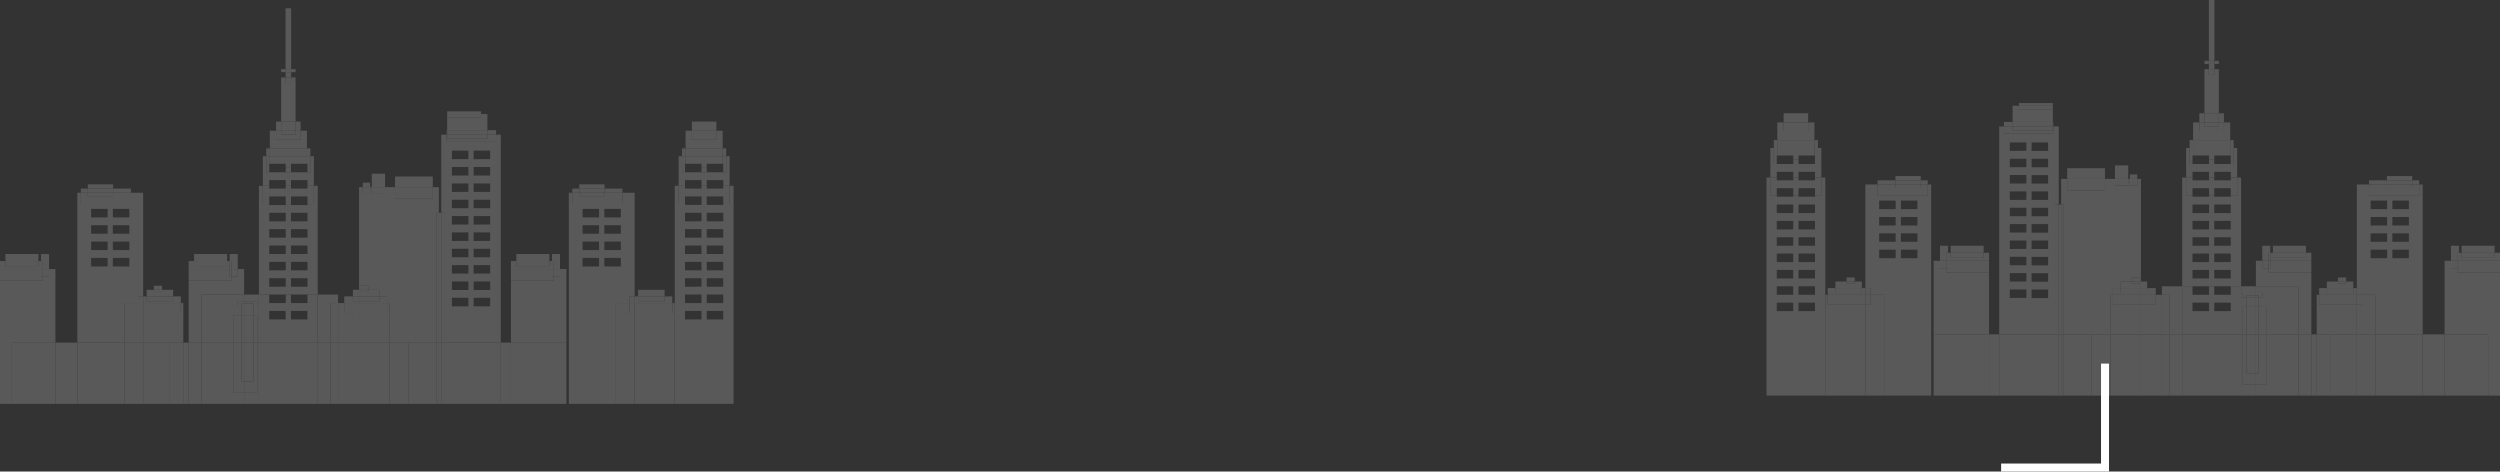 <svg xmlns="http://www.w3.org/2000/svg" viewBox="0 0 1563.88 294.97"><rect x="0" y="0" width="1563.88" height="294.97" fill="#333333" stroke="none"/><defs><style>.cls-1{fill:#595959;}.cls-2{fill:none;stroke:#fff;stroke-miterlimit:10;stroke-width:5px;}</style></defs><title>buildings</title><g id="Layer_2" data-name="Layer 2"><g id="texts"><polygon class="cls-1" points="1563.88 170.4 1563.88 247.47 1556.47 247.47 1556.47 209.16 1529.21 209.16 1529.21 163.13 1533.2 163.13 1533.2 167.84 1537.08 167.84 1537.08 170.4 1563.88 170.4"/><polygon class="cls-1" points="1563.88 163.13 1563.88 170.4 1537.08 170.4 1537.08 167.84 1538.21 167.84 1538.21 163.13 1563.88 163.13"/><polygon class="cls-1" points="1563.88 158.12 1563.88 163.13 1538.21 163.13 1538.21 158.12 1539.84 158.12 1539.84 161.29 1560.5 161.29 1560.5 158.12 1563.88 158.12"/><rect class="cls-1" x="1539.84" y="158.12" width="20.66" height="3.17"/><rect class="cls-1" x="1539.84" y="153.72" width="20.66" height="4.4"/><rect class="cls-1" x="1529.21" y="209.16" width="27.26" height="38.31"/><rect class="cls-1" x="1537.08" y="163.13" width="1.13" height="4.71"/><rect class="cls-1" x="1537.08" y="158.12" width="1.13" height="5.01"/><polygon class="cls-1" points="1538.21 153.72 1538.21 158.12 1537.08 158.12 1537.08 163.13 1533.2 163.13 1533.2 153.72 1538.21 153.72"/><rect class="cls-1" x="1533.2" y="163.13" width="3.88" height="4.71"/><rect class="cls-1" x="1515.51" y="209.16" width="13.7" height="38.31"/><rect class="cls-1" x="1486.05" y="209.16" width="29.46" height="38.31"/><path class="cls-1" d="M1515.76,115.65v93.76H1486.3V184.66h-8.49v-4.19h-3.24V115.65h7.64v7h31.36v-7Zm-8.63,46.1v-5.32H1496.8v5.32Zm0-10.23V146.2H1496.8v5.32Zm0-10.23V136H1496.8v5.32Zm0-10.23v-5.32H1496.8v5.32Zm-13.6,30.69v-5.32H1483.2v5.32Zm0-10.23V146.2H1483.2v5.32Zm0-10.23V136H1483.2v5.32Zm0-10.23v-5.32H1483.2v5.32Z" transform="translate(-0.25 -0.25)"/><polygon class="cls-1" points="1513.32 115.4 1513.32 122.43 1481.96 122.43 1481.96 115.4 1493.14 115.4 1493.14 117.62 1508.96 117.62 1508.96 115.4 1513.32 115.4"/><rect class="cls-1" x="1508.96" y="112.81" width="4.36" height="2.59"/><rect class="cls-1" x="1493.14" y="115.4" width="15.82" height="2.22"/><rect class="cls-1" x="1493.14" y="112.81" width="15.82" height="2.59"/><rect class="cls-1" x="1493.14" y="110.15" width="15.82" height="2.66"/><rect class="cls-1" x="1481.96" y="112.81" width="11.18" height="2.59"/><rect class="cls-1" x="1474.32" y="209.16" width="11.73" height="38.31"/><polygon class="cls-1" points="1486.05 184.41 1486.05 209.16 1474.32 209.16 1474.32 190.65 1477.56 190.65 1477.56 184.41 1486.05 184.41"/><rect class="cls-1" x="1474.32" y="184.41" width="3.24" height="6.24"/><rect class="cls-1" x="1474.32" y="180.22" width="3.24" height="4.19"/><rect class="cls-1" x="1457.61" y="209.16" width="16.71" height="38.31"/><polygon class="cls-1" points="1474.32 190.65 1474.32 209.16 1457.61 209.16 1449.23 209.16 1449.23 184.41 1450.76 184.41 1450.76 190.65 1474.32 190.65"/><rect class="cls-1" x="1450.76" y="184.41" width="23.56" height="6.24"/><polygon class="cls-1" points="1474.32 180.22 1474.32 184.41 1450.76 184.41 1450.76 180.22 1455.57 180.22 1455.57 183.28 1472.14 183.28 1472.14 180.22 1474.32 180.22"/><rect class="cls-1" x="1455.57" y="180.22" width="16.57" height="3.06"/><polygon class="cls-1" points="1472.14 176.12 1472.14 180.22 1455.57 180.22 1455.57 176.12 1462.52 176.12 1462.52 177.45 1467.64 177.45 1467.64 176.12 1472.14 176.12"/><rect class="cls-1" x="1462.52" y="176.12" width="5.12" height="1.33"/><rect class="cls-1" x="1462.52" y="173.57" width="5.12" height="2.55"/><rect class="cls-1" x="1449.23" y="209.16" width="8.38" height="38.31"/><rect class="cls-1" x="1445.85" y="209.16" width="3.38" height="38.31"/><rect class="cls-1" x="1437.77" y="209.16" width="8.08" height="38.31"/><polygon class="cls-1" points="1445.85 170.4 1445.85 209.16 1437.77 209.16 1437.77 179.09 1411.18 179.09 1411.18 163.13 1415.17 163.13 1415.17 167.84 1419.05 167.84 1419.05 170.4 1445.85 170.4"/><polygon class="cls-1" points="1445.85 163.13 1445.85 170.4 1419.05 170.4 1419.05 167.84 1420.18 167.84 1420.18 163.13 1445.85 163.13"/><polygon class="cls-1" points="1445.85 158.12 1445.85 163.13 1420.18 163.13 1420.18 158.12 1421.82 158.12 1421.82 161.29 1442.48 161.29 1442.48 158.12 1445.85 158.12"/><rect class="cls-1" x="1421.82" y="158.12" width="20.66" height="3.17"/><rect class="cls-1" x="1421.82" y="153.72" width="20.66" height="4.4"/><polygon class="cls-1" points="1437.77 209.16 1437.77 247.47 1411.18 247.47 1411.18 240.51 1417.67 240.51 1417.67 209.16 1437.77 209.16"/><polygon class="cls-1" points="1437.77 179.09 1437.77 209.16 1417.67 209.16 1417.67 191.98 1412.81 191.98 1412.81 186.25 1415.17 186.25 1415.17 183.28 1411.18 183.28 1411.18 179.09 1437.77 179.09"/><rect class="cls-1" x="1419.05" y="163.13" width="1.13" height="4.71"/><rect class="cls-1" x="1419.05" y="158.12" width="1.13" height="5.01"/><polygon class="cls-1" points="1420.18 153.72 1420.18 158.12 1419.05 158.12 1419.05 163.13 1415.17 163.13 1415.17 153.72 1420.18 153.72"/><rect class="cls-1" x="1415.17" y="163.13" width="3.88" height="4.71"/><polygon class="cls-1" points="1417.67 209.16 1417.67 240.51 1411.18 240.51 1411.18 233.56 1412.81 233.56 1412.81 209.16 1417.67 209.16"/><rect class="cls-1" x="1412.81" y="191.98" width="4.86" height="17.18"/><polygon class="cls-1" points="1415.17 183.28 1415.17 186.25 1412.81 186.25 1412.81 184.77 1411.18 184.77 1411.18 183.28 1415.17 183.28"/><rect class="cls-1" x="1411.18" y="209.16" width="1.63" height="24.4"/><rect class="cls-1" x="1411.18" y="191.98" width="1.63" height="17.18"/><rect class="cls-1" x="1411.18" y="186.25" width="1.63" height="5.73"/><rect class="cls-1" x="1411.18" y="184.77" width="1.63" height="1.48"/><polygon class="cls-1" points="1411.18 240.51 1411.18 247.47 1401.91 247.47 1401.91 209.16 1403 209.16 1403 240.51 1411.18 240.51"/><polygon class="cls-1" points="1411.18 233.56 1411.18 240.51 1403 240.51 1403 209.16 1405.25 209.16 1405.25 233.56 1411.18 233.56"/><rect class="cls-1" x="1405.25" y="209.16" width="5.93" height="24.4"/><rect class="cls-1" x="1405.25" y="191.98" width="5.93" height="17.18"/><rect class="cls-1" x="1405.25" y="186.25" width="5.93" height="5.73"/><rect class="cls-1" x="1405.25" y="184.77" width="5.93" height="1.48"/><polygon class="cls-1" points="1411.18 183.28 1411.18 184.77 1405.25 184.77 1405.25 186.25 1403 186.25 1403 183.28 1411.18 183.28"/><polygon class="cls-1" points="1411.18 179.09 1411.18 183.28 1403 183.28 1403 186.25 1405.25 186.25 1405.25 191.98 1403 191.98 1403 209.16 1401.91 209.16 1401.91 179.09 1411.18 179.09"/><rect class="cls-1" x="1403" y="191.98" width="2.25" height="17.18"/><rect class="cls-1" x="1365.08" y="209.16" width="36.83" height="38.31"/><path class="cls-1" d="M1402.16,179.34v30.07h-36.83V179.34h6.45v5.32h10.33v-5.32h3.27v5.32h10.33v-5.32Zm-6.45,15.55v-5.32h-10.33v5.32Zm-13.6,0v-5.32h-10.33v5.32Z" transform="translate(-0.25 -0.25)"/><path class="cls-1" d="M1402.16,111.29v68.05h-36.83V111.29h2.46v11.39h4v.61h10.33v-.61h3.27v.61h10.33v-.61h4V111.29Zm-6.45,63.14v-5.32h-10.33v5.32Zm0-10.23v-5.32h-10.33v5.32Zm0-10.23v-5.31h-10.33V154Zm0-10.22v-5.32h-10.33v5.32Zm0-10.23V128.2h-10.33v5.32Zm-13.6,40.91v-5.32h-10.33v5.32Zm0-10.23v-5.32h-10.33v5.32Zm0-10.23v-5.31h-10.33V154Zm0-10.22v-5.32h-10.33v5.32Zm0-10.23V128.2h-10.33v5.32Z" transform="translate(-0.25 -0.25)"/><polygon class="cls-1" points="1399.45 111.04 1399.45 122.43 1395.46 122.43 1395.46 117.72 1385.13 117.72 1385.13 122.43 1381.86 122.43 1381.86 117.72 1371.53 117.72 1371.53 122.43 1367.54 122.43 1367.54 111.04 1371.53 111.04 1371.53 112.81 1381.86 112.81 1381.86 111.04 1385.13 111.04 1385.13 112.81 1395.46 112.81 1395.46 111.04 1399.45 111.04"/><polygon class="cls-1" points="1399.45 92.56 1399.45 111.04 1395.46 111.04 1395.46 107.49 1385.13 107.49 1385.13 111.04 1381.86 111.04 1381.86 107.49 1371.53 107.49 1371.53 111.04 1367.54 111.04 1367.54 92.56 1369.69 92.56 1369.69 102.58 1371.53 102.58 1381.86 102.58 1385.13 102.58 1395.46 102.58 1397.3 102.58 1397.3 92.56 1399.45 92.56"/><polygon class="cls-1" points="1397.3 92.56 1397.3 102.58 1395.46 102.58 1395.46 97.27 1395.1 97.27 1395.1 92.56 1397.3 92.56"/><rect class="cls-1" x="1395.1" y="87.65" width="2.2" height="4.91"/><polygon class="cls-1" points="1395.1 92.56 1395.1 97.27 1385.13 97.27 1385.13 99.82 1381.86 99.82 1381.86 97.27 1371.89 97.27 1371.89 92.56 1395.1 92.56"/><rect class="cls-1" x="1371.89" y="87.65" width="23.21" height="4.91"/><polygon class="cls-1" points="1395.1 76.6 1395.1 87.65 1371.89 87.65 1371.89 76.6 1375.82 76.6 1375.82 81.92 1391.17 81.92 1391.17 76.6 1395.1 76.6"/><polygon class="cls-1" points="1391.17 76.6 1391.17 81.92 1375.82 81.92 1375.82 76.6 1378.99 76.6 1378.99 79.06 1387.99 79.06 1387.99 76.6 1391.17 76.6"/><rect class="cls-1" x="1387.99" y="70.88" width="3.18" height="5.72"/><rect class="cls-1" x="1378.99" y="76.6" width="9" height="2.46"/><rect class="cls-1" x="1378.99" y="70.88" width="9" height="5.72"/><polygon class="cls-1" points="1387.99 43.26 1387.99 70.88 1378.99 70.88 1378.99 43.26 1381.76 43.26 1381.76 46.84 1385.23 46.84 1385.23 43.26 1387.99 43.26"/><rect class="cls-1" x="1385.23" y="38.04" width="2.76" height="1.95"/><rect class="cls-1" x="1381.76" y="43.26" width="3.47" height="3.58"/><rect class="cls-1" x="1381.76" y="39.99" width="3.47" height="3.27"/><rect class="cls-1" x="1381.76" y="38.04" width="3.47" height="1.95"/><rect class="cls-1" x="1381.76" width="3.47" height="38.04"/><rect class="cls-1" x="1381.86" y="99.82" width="3.27" height="2.76"/><rect class="cls-1" x="1378.99" y="38.04" width="2.77" height="1.95"/><rect class="cls-1" x="1375.82" y="70.88" width="3.17" height="5.72"/><polygon class="cls-1" points="1371.89 92.56 1371.89 97.27 1371.53 97.27 1371.53 102.58 1369.69 102.58 1369.69 92.56 1371.89 92.56"/><rect class="cls-1" x="1369.69" y="87.65" width="2.2" height="4.91"/><rect class="cls-1" x="1357.04" y="209.16" width="8.04" height="38.31"/><polygon class="cls-1" points="1365.08 179.09 1365.08 209.16 1357.04 209.16 1357.04 184.41 1352.4 184.41 1352.4 179.09 1365.08 179.09"/><rect class="cls-1" x="1352.4" y="209.16" width="4.64" height="38.31"/><rect class="cls-1" x="1352.4" y="184.41" width="4.64" height="24.75"/><rect class="cls-1" x="1339.26" y="209.16" width="13.14" height="38.31"/><polygon class="cls-1" points="1352.4 184.41 1352.4 209.16 1339.26 209.16 1339.26 190.65 1348.55 190.65 1348.55 184.41 1352.4 184.41"/><rect class="cls-1" x="1339.26" y="184.41" width="9.29" height="6.24"/><polygon class="cls-1" points="1348.55 180.22 1348.55 184.41 1339.26 184.41 1339.26 183.28 1343.13 183.28 1343.13 180.22 1348.55 180.22"/><rect class="cls-1" x="1339.26" y="180.22" width="3.87" height="3.06"/><rect class="cls-1" x="1339.26" y="176.12" width="3.87" height="4.1"/><rect class="cls-1" x="1320.22" y="209.16" width="19.04" height="38.31"/><polygon class="cls-1" points="1339.26 190.65 1339.26 209.16 1320.22 209.16 1320.22 184.41 1321.75 184.41 1321.75 190.65 1339.26 190.65"/><rect class="cls-1" x="1321.75" y="184.41" width="17.51" height="6.24"/><polygon class="cls-1" points="1339.26 183.28 1339.26 184.41 1321.75 184.41 1321.75 180.22 1326.56 180.22 1326.56 183.28 1339.26 183.28"/><rect class="cls-1" x="1326.56" y="180.22" width="12.7" height="3.06"/><polygon class="cls-1" points="1339.26 176.12 1339.26 180.22 1326.56 180.22 1326.56 176.12 1333.51 176.12 1333.51 177.45 1338.63 177.45 1338.63 176.12 1339.26 176.12"/><polygon class="cls-1" points="1339.26 111.9 1339.26 176.12 1338.63 176.12 1338.63 173.57 1333.51 173.57 1333.51 176.12 1326.56 176.12 1326.56 180.22 1321.75 180.22 1321.75 184.41 1320.22 184.41 1320.22 209.16 1308.44 209.16 1290.71 209.16 1290.71 127.95 1289.34 127.95 1289.34 111.9 1293.16 111.9 1293.16 119.08 1316.76 119.08 1316.76 111.9 1323.03 111.9 1323.03 116.11 1331.31 116.11 1331.31 111.9 1332.35 111.9 1332.35 116.11 1336.94 116.11 1336.94 111.9 1339.26 111.9"/><rect class="cls-1" x="1333.51" y="176.12" width="5.12" height="1.33"/><rect class="cls-1" x="1333.51" y="173.57" width="5.12" height="2.55"/><rect class="cls-1" x="1332.35" y="111.9" width="4.59" height="4.21"/><rect class="cls-1" x="1332.35" y="109.12" width="4.59" height="2.78"/><rect class="cls-1" x="1323.03" y="111.9" width="8.28" height="4.21"/><rect class="cls-1" x="1323.03" y="103.47" width="8.28" height="8.43"/><rect class="cls-1" x="1308.44" y="209.16" width="11.78" height="38.31"/><rect class="cls-1" x="1293.16" y="111.9" width="23.6" height="7.18"/><rect class="cls-1" x="1293.16" y="105.24" width="23.6" height="6.66"/><rect class="cls-1" x="1290.71" y="209.16" width="17.73" height="38.31"/><rect class="cls-1" x="1289.34" y="209.16" width="1.37" height="38.31"/><rect class="cls-1" x="1289.34" y="127.95" width="1.37" height="81.21"/><rect class="cls-1" x="1287.84" y="209.16" width="1.5" height="38.31"/><rect class="cls-1" x="1287.84" y="127.95" width="1.5" height="81.21"/><rect class="cls-1" x="1285.53" y="209.16" width="2.31" height="38.31"/><rect class="cls-1" x="1285.53" y="127.95" width="2.31" height="81.21"/><path class="cls-1" d="M1288.09,79.31V128.2h-2.31v81.21h-34.92V79.31h2.94v4.5h30.88v-4.5Zm-6.64,107.39v-5.31h-10.33v5.31Zm0-10.22v-5.32h-10.33v5.32Zm0-10.23v-5.32h-10.33v5.32Zm0-10.23V150.7h-10.33V156Zm0-10.23v-5.32h-10.33v5.32Zm0-10.23v-5.31h-10.33v5.31Zm0-10.22V120h-10.33v5.32Zm0-10.23v-5.32h-10.33v5.32Zm0-10.23V99.56h-10.33v5.32Zm0-10.23V89.33h-10.33v5.32Zm-13.61,92v-5.31h-10.33v5.31Zm0-10.22v-5.32h-10.33v5.32Zm0-10.23v-5.32h-10.33v5.32Zm0-10.23V150.7h-10.33V156Zm0-10.23v-5.32h-10.33v5.32Zm0-10.23v-5.31h-10.33v5.31Zm0-10.22V120h-10.33v5.32Zm0-10.23v-5.32h-10.33v5.32Zm0-10.23V99.56h-10.33v5.32Zm0-10.23V89.33h-10.33v5.32Z" transform="translate(-0.25 -0.25)"/><rect class="cls-1" x="1250.61" y="209.16" width="34.92" height="38.31"/><polygon class="cls-1" points="1284.43 79.06 1284.43 83.56 1253.55 83.56 1253.55 79.06 1259 79.06 1259 81.51 1284.16 81.51 1284.16 79.06 1284.43 79.06"/><rect class="cls-1" x="1284.16" y="76.26" width="0.27" height="2.8"/><rect class="cls-1" x="1259" y="79.06" width="25.16" height="2.45"/><rect class="cls-1" x="1259" y="76.26" width="25.16" height="2.8"/><polygon class="cls-1" points="1284.16 68.42 1284.16 76.26 1259 76.26 1259 66.17 1262.96 66.17 1262.96 68.42 1284.16 68.42"/><rect class="cls-1" x="1262.96" y="66.17" width="21.2" height="2.25"/><rect class="cls-1" x="1262.96" y="64.47" width="21.2" height="1.7"/><rect class="cls-1" x="1253.55" y="76.26" width="5.45" height="2.8"/><rect class="cls-1" x="1244.26" y="209.16" width="6.35" height="38.31"/><rect class="cls-1" x="1209.58" y="209.16" width="34.68" height="38.31"/><polygon class="cls-1" points="1244.26 170.4 1244.26 209.16 1209.58 209.16 1209.58 163.13 1213.57 163.13 1213.57 167.84 1217.46 167.84 1217.46 170.4 1244.26 170.4"/><polygon class="cls-1" points="1244.26 163.13 1244.26 170.4 1217.46 170.4 1217.46 167.84 1218.58 167.84 1218.58 163.13 1244.26 163.13"/><polygon class="cls-1" points="1244.26 158.12 1244.26 163.13 1218.58 163.13 1218.58 158.12 1220.22 158.12 1220.22 161.29 1240.88 161.29 1240.88 158.12 1244.26 158.12"/><rect class="cls-1" x="1220.22" y="158.12" width="20.66" height="3.17"/><rect class="cls-1" x="1220.22" y="153.72" width="20.66" height="4.4"/><rect class="cls-1" x="1217.46" y="163.13" width="1.12" height="4.71"/><rect class="cls-1" x="1217.46" y="158.12" width="1.12" height="5.01"/><polygon class="cls-1" points="1218.58 153.72 1218.58 158.12 1217.46 158.12 1217.46 163.13 1213.57 163.13 1213.57 153.72 1218.58 153.72"/><rect class="cls-1" x="1213.57" y="163.13" width="3.89" height="4.71"/><path class="cls-1" d="M1208.32,115.65V247.72h-29.46V184.66h-8.49v-4.19h-3.24V115.65h7.64v7h31.37v-7Zm-8.63,46.1v-5.32h-10.33v5.32Zm0-10.23V146.2h-10.33v5.32Zm0-10.23V136h-10.33v5.32Zm0-10.23v-5.32h-10.33v5.32Zm-13.6,30.69v-5.32h-10.33v5.32Zm0-10.23V146.2h-10.33v5.32Zm0-10.23V136h-10.33v5.32Zm0-10.23v-5.32h-10.33v5.32Z" transform="translate(-0.25 -0.25)"/><polygon class="cls-1" points="1205.89 115.4 1205.89 122.43 1174.52 122.43 1174.52 115.4 1185.7 115.4 1185.7 117.62 1201.52 117.62 1201.52 115.4 1205.89 115.4"/><rect class="cls-1" x="1201.52" y="112.81" width="4.37" height="2.59"/><rect class="cls-1" x="1185.7" y="115.4" width="15.82" height="2.22"/><rect class="cls-1" x="1185.7" y="112.81" width="15.82" height="2.59"/><rect class="cls-1" x="1185.7" y="110.15" width="15.82" height="2.66"/><rect class="cls-1" x="1174.52" y="112.81" width="11.18" height="2.59"/><polygon class="cls-1" points="1178.61 184.41 1178.61 247.47 1166.88 247.47 1166.88 190.65 1170.12 190.65 1170.12 184.41 1178.61 184.41"/><rect class="cls-1" x="1166.88" y="184.41" width="3.24" height="6.24"/><rect class="cls-1" x="1166.88" y="180.22" width="3.24" height="4.19"/><polygon class="cls-1" points="1166.88 190.65 1166.88 247.47 1141.83 247.47 1141.83 184.41 1143.32 184.41 1143.32 190.65 1166.88 190.65"/><rect class="cls-1" x="1143.32" y="184.41" width="23.56" height="6.24"/><polygon class="cls-1" points="1166.88 180.22 1166.88 184.41 1143.32 184.41 1143.32 180.22 1148.13 180.22 1148.13 183.28 1164.7 183.28 1164.7 180.22 1166.88 180.22"/><rect class="cls-1" x="1148.13" y="180.22" width="16.57" height="3.06"/><polygon class="cls-1" points="1164.7 176.12 1164.7 180.22 1148.13 180.22 1148.13 176.12 1155.09 176.12 1155.09 177.45 1160.2 177.45 1160.2 176.12 1164.7 176.12"/><rect class="cls-1" x="1155.09" y="176.12" width="5.11" height="1.33"/><rect class="cls-1" x="1155.09" y="173.57" width="5.11" height="2.55"/><rect class="cls-1" x="1141.79" y="184.41" width="0.04" height="63.06"/><path class="cls-1" d="M1142.08,111.29v73.37h0v63.06h-36.79V111.29h2.46v11.39h4v.61H1122v-.61h3.27v.61h10.33v-.61h4V111.29Zm-6.45,83.6v-5.32H1125.3v5.32Zm0-10.23v-5.32H1125.3v5.32Zm0-10.23v-5.32H1125.3v5.32Zm0-10.23v-5.32H1125.3v5.32Zm0-10.23v-5.31H1125.3V154Zm0-10.22v-5.32H1125.3v5.32Zm0-10.23V128.2H1125.3v5.32ZM1122,194.89v-5.32H1111.7v5.32Zm0-10.23v-5.32H1111.7v5.32Zm0-10.23v-5.32H1111.7v5.32Zm0-10.23v-5.32H1111.7v5.32Zm0-10.23v-5.31H1111.7V154Zm0-10.22v-5.32H1111.7v5.32Zm0-10.23V128.2H1111.7v5.32Z" transform="translate(-0.25 -0.25)"/><polygon class="cls-1" points="1139.37 111.04 1139.37 122.43 1135.38 122.43 1135.38 117.72 1125.05 117.72 1125.05 122.43 1121.78 122.43 1121.78 117.72 1111.45 117.72 1111.45 122.43 1107.46 122.43 1107.46 111.04 1111.45 111.04 1111.45 112.81 1121.78 112.81 1121.78 111.04 1125.05 111.04 1125.05 112.81 1135.38 112.81 1135.38 111.04 1139.37 111.04"/><polygon class="cls-1" points="1139.37 92.56 1139.37 111.04 1135.38 111.04 1135.38 107.49 1125.05 107.49 1125.05 111.04 1121.78 111.04 1121.78 107.49 1111.45 107.49 1111.45 111.04 1107.46 111.04 1107.46 92.56 1109.61 92.56 1109.61 102.58 1111.45 102.58 1121.78 102.58 1125.05 102.58 1135.38 102.58 1137.22 102.58 1137.22 92.56 1139.37 92.56"/><polygon class="cls-1" points="1137.22 92.56 1137.22 102.58 1135.38 102.58 1135.38 97.27 1135.02 97.27 1135.02 92.56 1137.22 92.56"/><rect class="cls-1" x="1135.02" y="87.65" width="2.2" height="4.91"/><polygon class="cls-1" points="1135.02 92.56 1135.02 97.27 1125.05 97.27 1125.05 99.82 1121.78 99.82 1121.78 97.27 1111.81 97.27 1111.81 92.56 1135.02 92.56"/><rect class="cls-1" x="1111.81" y="87.65" width="23.21" height="4.91"/><polygon class="cls-1" points="1135.02 76.6 1135.02 87.65 1111.81 87.65 1111.81 76.6 1115.74 76.6 1115.74 81.92 1131.09 81.92 1131.09 76.6 1135.02 76.6"/><rect class="cls-1" x="1115.74" y="76.6" width="15.35" height="5.32"/><rect class="cls-1" x="1115.74" y="70.88" width="15.35" height="5.72"/><rect class="cls-1" x="1121.78" y="99.82" width="3.27" height="2.76"/><polygon class="cls-1" points="1111.81 92.56 1111.81 97.27 1111.45 97.27 1111.45 102.58 1109.61 102.58 1109.61 92.56 1111.81 92.56"/><rect class="cls-1" x="1109.61" y="87.65" width="2.2" height="4.91"/><path class="cls-1" d="M459.13,116.46V252.89H422.34V189.83h0V116.46h2.46v11.39h4v.61h10.33v-.61h3.27v.61h10.33v-.61h4V116.46Zm-6.45,83.6v-5.32H442.35v5.32Zm0-10.23v-5.32H442.35v5.32Zm0-10.23v-5.32H442.35v5.32Zm0-10.23v-5.31H442.35v5.31Zm0-10.22v-5.32H442.35v5.32Zm0-10.23V143.6H442.35v5.32Zm0-10.23v-5.32H442.35v5.32Zm-13.6,61.37v-5.32H428.75v5.32Zm0-10.23v-5.32H428.75v5.32Zm0-10.23v-5.32H428.75v5.32Zm0-10.23v-5.31H428.75v5.31Zm0-10.22v-5.32H428.75v5.32Zm0-10.23V143.6H428.75v5.32Zm0-10.23v-5.32H428.75v5.32Z" transform="translate(-0.25 -0.25)"/><polygon class="cls-1" points="456.42 116.21 456.42 127.6 452.43 127.6 452.43 122.89 442.1 122.89 442.1 127.6 438.83 127.6 438.83 122.89 428.5 122.89 428.5 127.6 424.51 127.6 424.51 116.21 428.5 116.21 428.5 117.98 438.83 117.98 438.83 116.21 442.1 116.21 442.1 117.98 452.43 117.98 452.43 116.21 456.42 116.21"/><polygon class="cls-1" points="456.42 97.73 456.42 116.21 452.43 116.21 452.43 112.66 442.1 112.66 442.1 116.21 438.83 116.21 438.83 112.66 428.5 112.66 428.5 116.21 424.51 116.21 424.51 97.73 426.66 97.73 426.66 107.75 428.5 107.75 438.83 107.75 442.1 107.75 452.43 107.75 454.27 107.75 454.27 97.73 456.42 97.73"/><polygon class="cls-1" points="454.27 97.73 454.27 107.75 452.43 107.75 452.43 102.44 452.07 102.44 452.07 97.73 454.27 97.73"/><rect class="cls-1" x="452.07" y="92.82" width="2.2" height="4.91"/><polygon class="cls-1" points="452.07 97.73 452.07 102.44 442.1 102.44 442.1 104.99 438.83 104.99 438.83 102.44 428.86 102.44 428.86 97.73 452.07 97.73"/><rect class="cls-1" x="428.86" y="92.82" width="23.21" height="4.91"/><polygon class="cls-1" points="452.07 81.78 452.07 92.82 428.86 92.82 428.86 81.78 432.79 81.78 432.79 87.09 448.14 87.09 448.14 81.78 452.07 81.78"/><rect class="cls-1" x="432.79" y="81.78" width="15.35" height="5.31"/><rect class="cls-1" x="432.79" y="76.05" width="15.35" height="5.73"/><rect class="cls-1" x="438.83" y="104.99" width="3.27" height="2.76"/><polygon class="cls-1" points="428.86 97.73 428.86 102.44 428.5 102.44 428.5 107.75 426.66 107.75 426.66 97.73 428.86 97.73"/><rect class="cls-1" x="426.66" y="92.82" width="2.2" height="4.91"/><rect class="cls-1" x="422.05" y="189.58" width="0.04" height="63.06"/><polygon class="cls-1" points="422.05 189.58 422.05 252.64 397 252.64 397 195.82 420.56 195.82 420.56 189.58 422.05 189.58"/><rect class="cls-1" x="397" y="189.58" width="23.56" height="6.24"/><polygon class="cls-1" points="420.56 185.39 420.56 189.58 397 189.58 397 185.39 399.18 185.39 399.18 188.45 415.75 188.45 415.75 185.39 420.56 185.39"/><rect class="cls-1" x="399.18" y="185.39" width="16.57" height="3.06"/><rect class="cls-1" x="399.18" y="181.3" width="16.57" height="4.09"/><polygon class="cls-1" points="397 195.82 397 252.64 385.27 252.64 385.27 189.58 393.76 189.58 393.76 195.82 397 195.82"/><rect class="cls-1" x="393.76" y="189.58" width="3.24" height="6.24"/><rect class="cls-1" x="393.76" y="185.39" width="3.24" height="4.19"/><path class="cls-1" d="M397.25,120.82v64.82H394v4.19h-8.49v63.06H356.06V120.82h2.18v7h31.37v-7Zm-8.63,46.1V161.6H378.29v5.32Zm0-10.23v-5.32H378.29v5.32Zm0-10.23v-5.32H378.29v5.32Zm0-10.23v-5.31H378.29v5.31ZM375,166.92V161.6H364.69v5.32Zm0-10.23v-5.32H364.69v5.32Zm0-10.23v-5.32H364.69v5.32Zm0-10.23v-5.31H364.69v5.31Z" transform="translate(-0.25 -0.25)"/><polygon class="cls-1" points="389.36 120.57 389.36 127.6 357.99 127.6 357.99 120.57 362.36 120.57 362.36 122.79 378.18 122.79 378.18 120.57 389.36 120.57"/><rect class="cls-1" x="378.18" y="117.98" width="11.18" height="2.59"/><rect class="cls-1" x="362.36" y="120.57" width="15.82" height="2.22"/><rect class="cls-1" x="362.36" y="117.98" width="15.82" height="2.59"/><rect class="cls-1" x="362.36" y="115.32" width="15.82" height="2.66"/><rect class="cls-1" x="357.99" y="117.98" width="4.37" height="2.59"/><rect class="cls-1" x="319.62" y="214.33" width="34.68" height="38.31"/><polygon class="cls-1" points="354.3 168.31 354.3 214.33 319.62 214.33 319.62 175.57 346.42 175.57 346.42 173.01 350.31 173.01 350.31 168.31 354.3 168.31"/><rect class="cls-1" x="346.42" y="168.31" width="3.89" height="4.7"/><polygon class="cls-1" points="350.31 158.9 350.31 168.31 346.42 168.31 346.42 163.29 345.3 163.29 345.3 158.9 350.31 158.9"/><polygon class="cls-1" points="346.42 173.01 346.42 175.57 319.62 175.57 319.62 168.31 345.3 168.31 345.3 173.01 346.42 173.01"/><rect class="cls-1" x="345.3" y="168.31" width="1.12" height="4.7"/><rect class="cls-1" x="345.3" y="163.29" width="1.12" height="5.02"/><polygon class="cls-1" points="345.3 163.29 345.3 168.31 319.62 168.31 319.62 163.29 323 163.29 323 166.46 343.66 166.46 343.66 163.29 345.3 163.29"/><rect class="cls-1" x="323" y="163.29" width="20.66" height="3.17"/><rect class="cls-1" x="323" y="158.9" width="20.66" height="4.39"/><rect class="cls-1" x="313.27" y="214.33" width="6.35" height="38.31"/><rect class="cls-1" x="278.35" y="214.33" width="34.92" height="38.31"/><path class="cls-1" d="M313.52,84.48v130.1H278.6V133.37h-2.31V84.48h3.4V89h30.89v-4.5Zm-6.65,107.4v-5.32H296.54v5.32Zm0-10.23v-5.32H296.54v5.32Zm0-10.23V166.1H296.54v5.32Zm0-10.23v-5.32H296.54v5.32Zm0-10.23v-5.32H296.54V151Zm0-10.23v-5.31H296.54v5.31Zm0-10.22v-5.32H296.54v5.32Zm0-10.23V115H296.54v5.32Zm0-10.23v-5.32H296.54v5.32Zm0-10.23V94.5H296.54v5.32Zm-13.61,92.06v-5.32H282.93v5.32Zm0-10.23v-5.32H282.93v5.32Zm0-10.23V166.1H282.93v5.32Zm0-10.23v-5.32H282.93v5.32Zm0-10.23v-5.32H282.93V151Zm0-10.23v-5.31H282.93v5.31Zm0-10.22v-5.32H282.93v5.32Zm0-10.23V115H282.93v5.32Zm0-10.23v-5.32H282.93v5.32Zm0-10.23V94.5H282.93v5.32Z" transform="translate(-0.25 -0.25)"/><polygon class="cls-1" points="310.33 84.23 310.33 88.73 279.44 88.73 279.44 84.23 279.72 84.23 279.72 86.68 304.88 86.68 304.88 84.23 310.33 84.23"/><rect class="cls-1" x="304.88" y="81.43" width="5.45" height="2.8"/><rect class="cls-1" x="279.72" y="84.23" width="25.16" height="2.45"/><rect class="cls-1" x="279.72" y="81.43" width="25.16" height="2.8"/><polygon class="cls-1" points="304.88 71.34 304.88 81.43 279.72 81.43 279.72 73.59 300.92 73.59 300.92 71.34 304.88 71.34"/><rect class="cls-1" x="279.72" y="71.34" width="21.2" height="2.25"/><rect class="cls-1" x="279.72" y="69.64" width="21.2" height="1.7"/><rect class="cls-1" x="279.44" y="81.43" width="0.28" height="2.8"/><rect class="cls-1" x="276.04" y="214.33" width="2.31" height="38.31"/><rect class="cls-1" x="276.04" y="133.12" width="2.31" height="81.21"/><rect class="cls-1" x="274.54" y="214.33" width="1.5" height="38.31"/><rect class="cls-1" x="274.54" y="133.12" width="1.5" height="81.21"/><rect class="cls-1" x="273.17" y="214.33" width="1.37" height="38.31"/><rect class="cls-1" x="273.17" y="133.12" width="1.37" height="81.21"/><polygon class="cls-1" points="274.54 117.07 274.54 133.12 273.17 133.12 273.17 214.33 255.44 214.33 243.66 214.33 243.66 189.58 242.13 189.58 242.13 185.39 237.32 185.39 237.32 181.3 230.37 181.3 230.37 178.74 225.25 178.74 225.25 181.3 224.62 181.3 224.62 117.07 226.94 117.07 226.94 121.28 231.53 121.28 231.53 117.07 232.57 117.07 232.57 121.28 240.85 121.28 240.85 117.07 247.12 117.07 247.12 124.25 270.72 124.25 270.72 117.07 274.54 117.07"/><rect class="cls-1" x="255.44" y="214.33" width="17.73" height="38.31"/><rect class="cls-1" x="247.12" y="117.07" width="23.6" height="7.18"/><rect class="cls-1" x="247.12" y="110.41" width="23.6" height="6.66"/><rect class="cls-1" x="243.66" y="214.33" width="11.78" height="38.31"/><rect class="cls-1" x="224.62" y="214.33" width="19.04" height="38.31"/><polygon class="cls-1" points="243.66 189.58 243.66 214.33 224.62 214.33 224.62 195.82 242.13 195.82 242.13 189.58 243.66 189.58"/><rect class="cls-1" x="224.62" y="189.58" width="17.51" height="6.24"/><polygon class="cls-1" points="242.13 185.39 242.13 189.58 224.62 189.58 224.62 188.45 237.32 188.45 237.32 185.39 242.13 185.39"/><rect class="cls-1" x="232.57" y="117.07" width="8.28" height="4.21"/><rect class="cls-1" x="232.57" y="108.64" width="8.28" height="8.43"/><rect class="cls-1" x="224.62" y="185.39" width="12.7" height="3.06"/><polygon class="cls-1" points="237.32 181.3 237.32 185.39 224.62 185.39 224.62 181.3 225.25 181.3 225.25 182.62 230.37 182.62 230.37 181.3 237.32 181.3"/><rect class="cls-1" x="226.94" y="117.07" width="4.59" height="4.21"/><rect class="cls-1" x="226.94" y="114.29" width="4.59" height="2.78"/><rect class="cls-1" x="225.25" y="181.3" width="5.12" height="1.32"/><rect class="cls-1" x="225.25" y="178.74" width="5.12" height="2.56"/><rect class="cls-1" x="211.48" y="214.33" width="13.14" height="38.31"/><polygon class="cls-1" points="224.62 195.82 224.62 214.33 211.48 214.33 211.48 189.58 215.33 189.58 215.33 195.82 224.62 195.82"/><rect class="cls-1" x="215.33" y="189.58" width="9.29" height="6.24"/><polygon class="cls-1" points="224.62 188.45 224.62 189.58 215.33 189.58 215.33 185.39 220.75 185.39 220.75 188.45 224.62 188.45"/><rect class="cls-1" x="220.75" y="185.39" width="3.87" height="3.06"/><rect class="cls-1" x="220.75" y="181.3" width="3.87" height="4.09"/><rect class="cls-1" x="206.84" y="214.33" width="4.64" height="38.31"/><rect class="cls-1" x="206.84" y="189.58" width="4.64" height="24.75"/><polygon class="cls-1" points="211.48 184.26 211.48 189.58 206.84 189.58 206.84 214.33 198.8 214.33 198.8 184.26 211.48 184.26"/><rect class="cls-1" x="198.8" y="214.33" width="8.04" height="38.31"/><rect class="cls-1" x="161.97" y="214.33" width="36.83" height="38.31"/><path class="cls-1" d="M199,184.51v30.07H162.22V184.51h6.45v5.32H179v-5.32h3.27v5.32H192.6v-5.32Zm-6.45,15.55v-5.32H182.27v5.32Zm-13.6,0v-5.32H168.67v5.32Z" transform="translate(-0.25 -0.25)"/><path class="cls-1" d="M199,116.46v68.05H162.22v-68h2.46v11.39h4v.61H179v-.61h3.27v.61H192.6v-.61h4V116.46ZM192.6,179.6v-5.32H182.27v5.32Zm0-10.23v-5.31H182.27v5.31Zm0-10.22v-5.32H182.27v5.32Zm0-10.23V143.6H182.27v5.32Zm0-10.23v-5.32H182.27v5.32ZM179,179.6v-5.32H168.67v5.32Zm0-10.23v-5.31H168.67v5.31Zm0-10.22v-5.32H168.67v5.32Zm0-10.23V143.6H168.67v5.32Zm0-10.23v-5.32H168.67v5.32Z" transform="translate(-0.25 -0.25)"/><polygon class="cls-1" points="196.34 116.21 196.34 127.6 192.35 127.6 192.35 122.89 182.02 122.89 182.02 127.6 178.75 127.6 178.75 122.89 168.42 122.89 168.42 127.6 164.43 127.6 164.43 116.21 168.42 116.21 168.42 117.98 178.75 117.98 178.75 116.21 182.02 116.21 182.02 117.98 192.35 117.98 192.35 116.21 196.34 116.21"/><polygon class="cls-1" points="196.34 97.73 196.34 116.21 192.35 116.21 192.35 112.66 182.02 112.66 182.02 116.21 178.75 116.21 178.75 112.66 168.42 112.66 168.42 116.21 164.43 116.21 164.43 97.73 166.58 97.73 166.58 107.75 168.42 107.75 178.75 107.75 182.02 107.75 192.35 107.75 194.19 107.75 194.19 97.73 196.34 97.73"/><polygon class="cls-1" points="194.19 97.73 194.19 107.75 192.35 107.75 192.35 102.44 191.99 102.44 191.99 97.73 194.19 97.73"/><rect class="cls-1" x="191.99" y="92.82" width="2.2" height="4.91"/><polygon class="cls-1" points="191.99 97.73 191.99 102.44 182.02 102.44 182.02 104.99 178.75 104.99 178.75 102.44 168.78 102.44 168.78 97.73 191.99 97.73"/><rect class="cls-1" x="168.78" y="92.82" width="23.21" height="4.91"/><polygon class="cls-1" points="191.99 81.78 191.99 92.82 168.78 92.82 168.78 81.78 172.71 81.78 172.71 87.09 188.06 87.09 188.06 81.78 191.99 81.78"/><polygon class="cls-1" points="188.06 81.78 188.06 87.09 172.71 87.09 172.71 81.78 175.88 81.78 175.88 84.23 184.89 84.23 184.89 81.78 188.06 81.78"/><rect class="cls-1" x="184.89" y="76.05" width="3.17" height="5.73"/><rect class="cls-1" x="175.88" y="81.78" width="9.01" height="2.45"/><rect class="cls-1" x="175.88" y="76.05" width="9.01" height="5.73"/><polygon class="cls-1" points="184.89 48.43 184.89 76.05 175.88 76.05 175.88 48.43 178.65 48.43 178.65 52.01 182.12 52.01 182.12 48.43 184.89 48.43"/><rect class="cls-1" x="182.12" y="43.22" width="2.77" height="1.94"/><rect class="cls-1" x="178.65" y="48.43" width="3.47" height="3.58"/><rect class="cls-1" x="178.65" y="45.16" width="3.47" height="3.27"/><rect class="cls-1" x="178.65" y="43.22" width="3.47" height="1.94"/><rect class="cls-1" x="178.65" y="5.17" width="3.47" height="38.05"/><rect class="cls-1" x="178.75" y="104.99" width="3.27" height="2.76"/><rect class="cls-1" x="175.88" y="43.22" width="2.77" height="1.94"/><rect class="cls-1" x="172.71" y="76.05" width="3.17" height="5.73"/><polygon class="cls-1" points="168.78 97.73 168.78 102.44 168.42 102.44 168.42 107.75 166.58 107.75 166.58 97.73 168.78 97.73"/><rect class="cls-1" x="166.58" y="92.82" width="2.2" height="4.91"/><polygon class="cls-1" points="161.97 214.33 161.97 252.64 152.7 252.64 152.7 245.69 160.88 245.69 160.88 214.33 161.97 214.33"/><polygon class="cls-1" points="161.97 184.26 161.97 214.33 160.88 214.33 160.88 197.15 158.63 197.15 158.63 191.42 160.88 191.42 160.88 188.45 152.7 188.45 152.7 184.26 161.97 184.26"/><polygon class="cls-1" points="160.88 214.33 160.88 245.69 152.7 245.69 152.7 238.73 158.63 238.73 158.63 214.33 160.88 214.33"/><rect class="cls-1" x="158.63" y="197.15" width="2.25" height="17.18"/><polygon class="cls-1" points="160.88 188.45 160.88 191.42 158.63 191.42 158.63 189.94 152.7 189.94 152.7 188.45 160.88 188.45"/><rect class="cls-1" x="152.7" y="214.33" width="5.93" height="24.4"/><rect class="cls-1" x="152.7" y="197.15" width="5.93" height="17.18"/><rect class="cls-1" x="152.7" y="191.42" width="5.93" height="5.73"/><rect class="cls-1" x="152.7" y="189.94" width="5.93" height="1.48"/><polygon class="cls-1" points="152.7 245.69 152.7 252.64 126.11 252.64 126.11 214.33 146.21 214.33 146.21 245.69 152.7 245.69"/><polygon class="cls-1" points="152.7 238.73 152.7 245.69 146.21 245.69 146.21 214.33 151.06 214.33 151.06 238.73 152.7 238.73"/><rect class="cls-1" x="151.06" y="214.33" width="1.64" height="24.4"/><rect class="cls-1" x="151.06" y="197.15" width="1.64" height="17.18"/><rect class="cls-1" x="151.06" y="191.42" width="1.64" height="5.73"/><rect class="cls-1" x="151.06" y="189.94" width="1.64" height="1.48"/><polygon class="cls-1" points="152.7 188.45 152.7 189.94 151.06 189.94 151.06 191.42 148.71 191.42 148.71 188.45 152.7 188.45"/><polygon class="cls-1" points="152.7 184.26 152.7 188.45 148.71 188.45 148.71 191.42 151.06 191.42 151.06 197.15 146.21 197.15 146.21 214.33 126.11 214.33 126.11 184.26 152.7 184.26"/><polygon class="cls-1" points="152.7 168.31 152.7 184.26 126.11 184.26 126.11 214.33 118.03 214.33 118.03 175.57 144.83 175.57 144.83 173.01 148.71 173.01 148.71 168.31 152.7 168.31"/><rect class="cls-1" x="146.21" y="197.15" width="4.85" height="17.18"/><rect class="cls-1" x="144.83" y="168.31" width="3.88" height="4.7"/><polygon class="cls-1" points="148.71 158.9 148.71 168.31 144.83 168.31 144.83 163.29 143.7 163.29 143.7 158.9 148.71 158.9"/><polygon class="cls-1" points="144.83 173.01 144.83 175.57 118.03 175.57 118.03 168.31 143.7 168.31 143.7 173.01 144.83 173.01"/><rect class="cls-1" x="143.7" y="168.31" width="1.13" height="4.7"/><rect class="cls-1" x="143.7" y="163.29" width="1.13" height="5.02"/><polygon class="cls-1" points="143.7 163.29 143.7 168.31 118.03 168.31 118.03 163.29 121.4 163.29 121.4 166.46 142.06 166.46 142.06 163.29 143.7 163.29"/><rect class="cls-1" x="121.4" y="163.29" width="20.66" height="3.17"/><rect class="cls-1" x="121.4" y="158.9" width="20.66" height="4.39"/><rect class="cls-1" x="118.03" y="214.33" width="8.08" height="38.31"/><rect class="cls-1" x="114.65" y="214.33" width="3.38" height="38.31"/><rect class="cls-1" x="106.27" y="214.33" width="8.38" height="38.31"/><polygon class="cls-1" points="114.65 189.58 114.65 214.33 106.27 214.33 89.56 214.33 89.56 195.82 113.12 195.82 113.12 189.58 114.65 189.58"/><rect class="cls-1" x="89.56" y="189.58" width="23.56" height="6.24"/><polygon class="cls-1" points="113.12 185.39 113.12 189.58 89.56 189.58 89.56 185.39 91.74 185.39 91.74 188.45 108.31 188.45 108.31 185.39 113.12 185.39"/><rect class="cls-1" x="91.74" y="185.39" width="16.57" height="3.06"/><polygon class="cls-1" points="108.31 181.3 108.31 185.39 91.74 185.39 91.74 181.3 96.24 181.3 96.24 182.62 101.36 182.62 101.36 181.3 108.31 181.3"/><rect class="cls-1" x="89.56" y="214.33" width="16.71" height="38.31"/><rect class="cls-1" x="96.24" y="181.3" width="5.12" height="1.32"/><rect class="cls-1" x="96.24" y="178.74" width="5.12" height="2.56"/><rect class="cls-1" x="77.83" y="214.33" width="11.73" height="38.31"/><polygon class="cls-1" points="89.56 195.82 89.56 214.33 77.83 214.33 77.83 189.58 86.32 189.58 86.32 195.82 89.56 195.82"/><rect class="cls-1" x="86.32" y="189.58" width="3.24" height="6.24"/><rect class="cls-1" x="86.32" y="185.39" width="3.24" height="4.19"/><path class="cls-1" d="M89.81,120.82v64.82H86.57v4.19H78.08v24.75H48.62V120.82h2.19v7H82.17v-7Zm-8.63,46.1V161.6H70.85v5.32Zm0-10.23v-5.32H70.85v5.32Zm0-10.23v-5.32H70.85v5.32Zm0-10.23v-5.31H70.85v5.31Zm-13.6,30.69V161.6H57.25v5.32Zm0-10.23v-5.32H57.25v5.32Zm0-10.23v-5.32H57.25v5.32Zm0-10.23v-5.31H57.25v5.31Z" transform="translate(-0.25 -0.25)"/><polygon class="cls-1" points="81.92 120.57 81.92 127.6 50.56 127.6 50.56 120.57 54.92 120.57 54.92 122.79 70.74 122.79 70.74 120.57 81.92 120.57"/><rect class="cls-1" x="70.74" y="117.98" width="11.18" height="2.59"/><rect class="cls-1" x="48.37" y="214.33" width="29.46" height="38.31"/><rect class="cls-1" x="54.92" y="120.57" width="15.82" height="2.22"/><rect class="cls-1" x="54.92" y="117.98" width="15.82" height="2.59"/><rect class="cls-1" x="54.92" y="115.32" width="15.82" height="2.66"/><rect class="cls-1" x="50.56" y="117.98" width="4.36" height="2.59"/><rect class="cls-1" x="34.67" y="214.33" width="13.7" height="38.31"/><rect class="cls-1" x="7.41" y="214.33" width="27.26" height="38.31"/><polygon class="cls-1" points="34.67 168.31 34.67 214.33 7.41 214.33 7.41 252.64 0 252.64 0 175.57 26.8 175.57 26.8 173.01 30.68 173.01 30.68 168.31 34.67 168.31"/><rect class="cls-1" x="26.8" y="168.31" width="3.88" height="4.7"/><polygon class="cls-1" points="30.68 158.9 30.68 168.31 26.8 168.31 26.8 163.29 25.67 163.29 25.67 158.9 30.68 158.9"/><polygon class="cls-1" points="26.8 173.01 26.8 175.57 0 175.57 0 168.31 25.67 168.31 25.67 173.01 26.8 173.01"/><rect class="cls-1" x="25.67" y="168.31" width="1.13" height="4.7"/><rect class="cls-1" x="25.67" y="163.29" width="1.13" height="5.02"/><polygon class="cls-1" points="25.67 163.29 25.67 168.31 0 168.31 0 163.29 3.38 163.29 3.38 166.46 24.04 166.46 24.04 163.29 25.67 163.29"/><rect class="cls-1" x="3.38" y="163.29" width="20.66" height="3.17"/><rect class="cls-1" x="3.38" y="158.9" width="20.66" height="4.39"/><polyline class="cls-2" points="1316.8 227.47 1316.8 292.47 1251.8 292.47"/></g></g></svg>